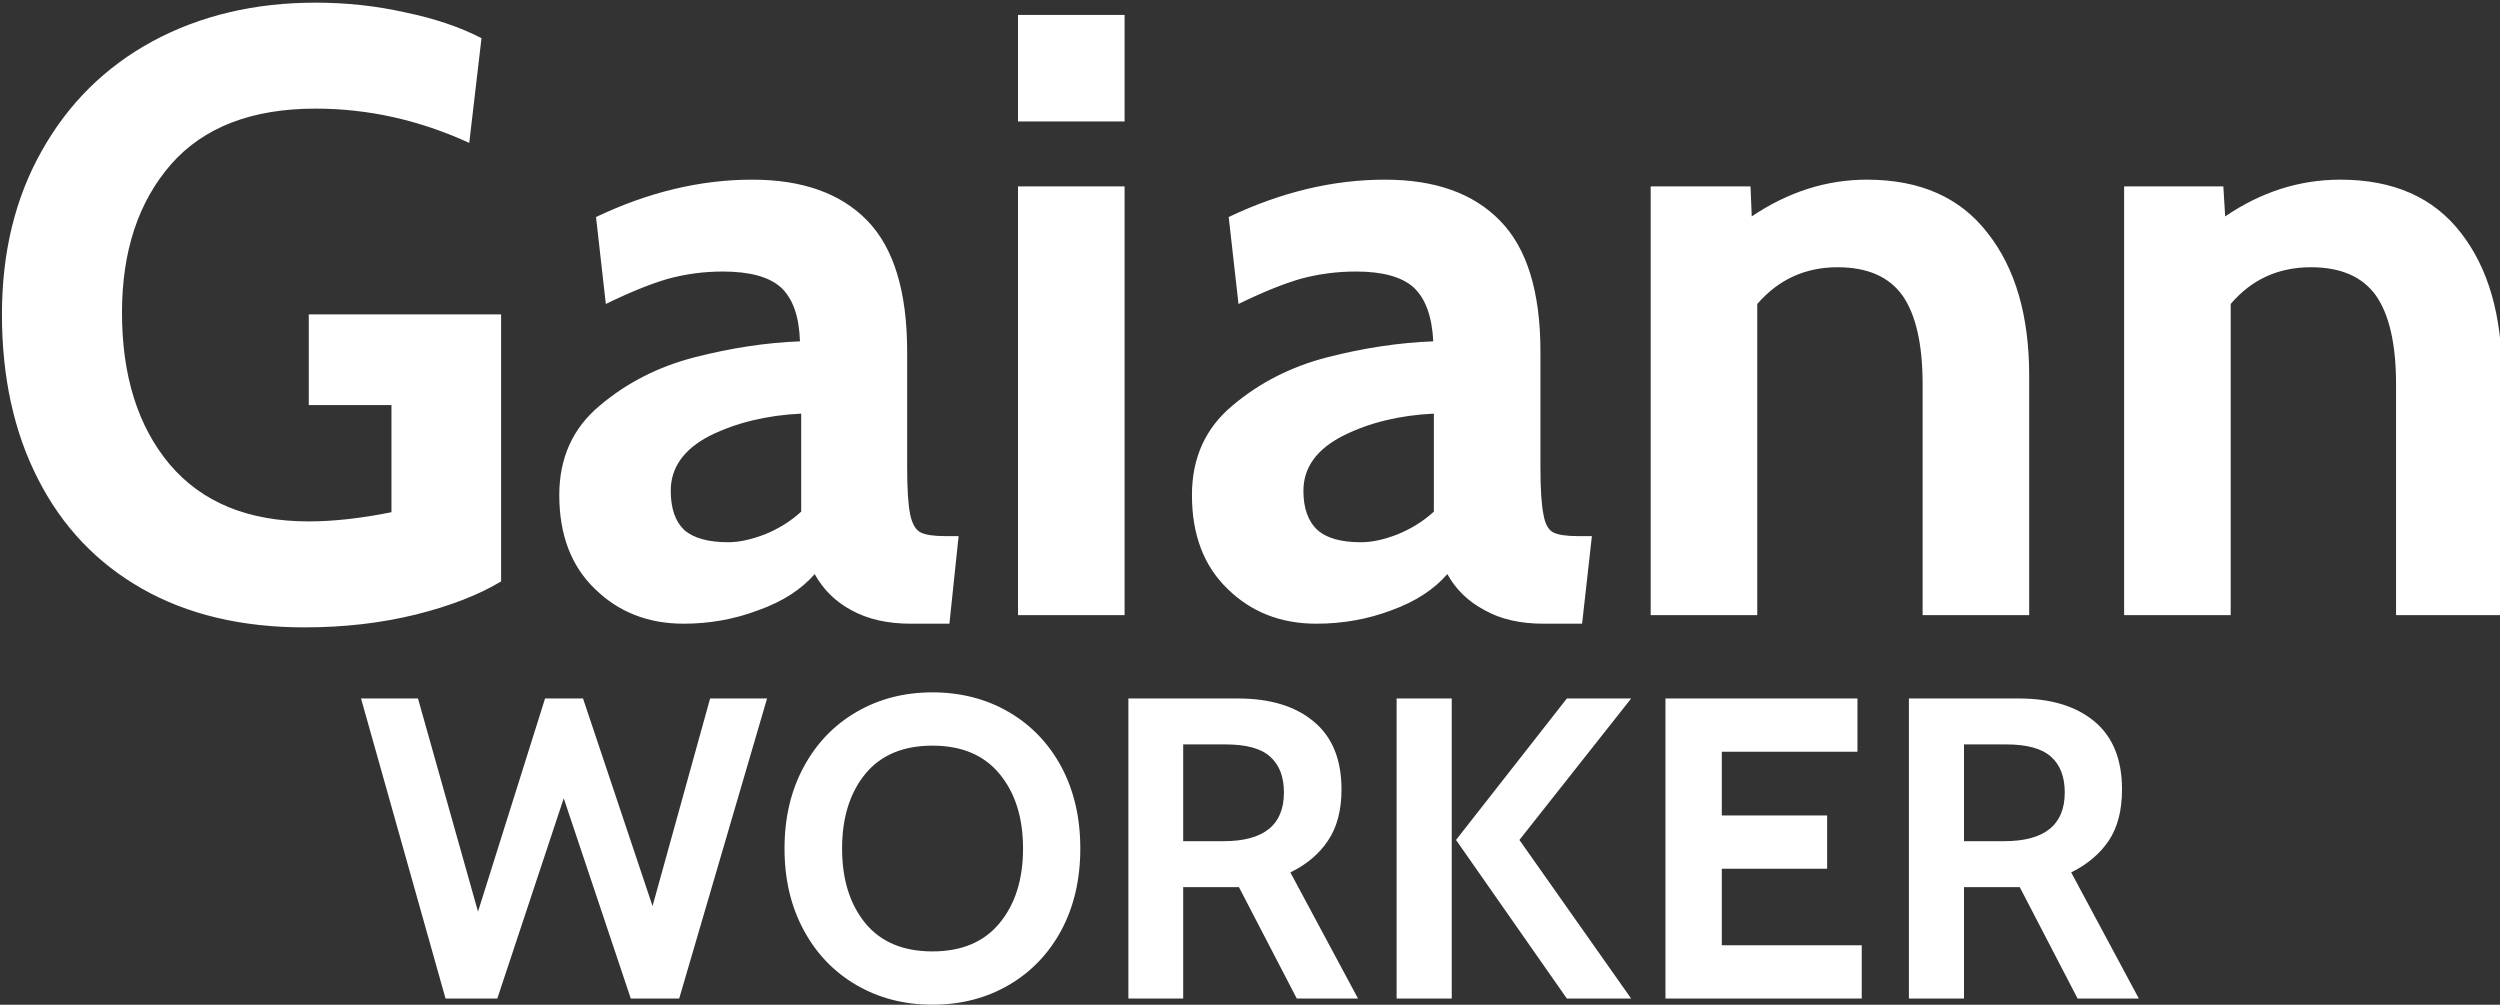 <svg data-v-423bf9ae="" xmlns="http://www.w3.org/2000/svg" viewBox="0 0 480.235 193" class="fontAboveSlogan"><rect x="0" y="0" width="480.235" height="193" fill="#333333" stroke="none"/><!----><!----><!----><g data-v-423bf9ae="" id="33337e41-62d7-4004-83ae-529ef3b2a82a" fill="white" transform="matrix(11.765,0,0,11.765,-5.392,-40.784)"><path d="M5.43 13.71L5.43 13.71Q3.89 13.71 2.78 13.08L2.78 13.08L2.78 13.08Q1.67 12.45 1.08 11.29L1.08 11.29L1.08 11.29Q0.49 10.14 0.49 8.60L0.49 8.60L0.49 8.60Q0.49 7.08 1.14 5.93L1.14 5.93L1.14 5.93Q1.79 4.77 2.95 4.14L2.95 4.14L2.95 4.14Q4.12 3.51 5.61 3.51L5.61 3.51L5.61 3.51Q6.37 3.51 7.08 3.67L7.08 3.67L7.08 3.67Q7.80 3.82 8.32 4.09L8.32 4.09L8.12 5.80L8.12 5.80Q6.90 5.24 5.61 5.24L5.61 5.24L5.61 5.24Q4.05 5.24 3.25 6.15L3.25 6.15L3.25 6.15Q2.45 7.07 2.45 8.57L2.45 8.57L2.45 8.57Q2.45 10.12 3.23 11.05L3.23 11.05L3.23 11.05Q4.02 11.98 5.50 11.98L5.50 11.98L5.50 11.98Q6.10 11.98 6.85 11.83L6.85 11.83L6.85 10.08L5.50 10.08L5.50 8.60L8.64 8.60L8.64 12.96L8.64 12.96Q8.09 13.29 7.25 13.50L7.25 13.50L7.25 13.50Q6.40 13.71 5.43 13.71L5.43 13.71ZM11.62 13.65L11.62 13.65Q10.75 13.65 10.17 13.08L10.17 13.08L10.17 13.08Q9.59 12.52 9.59 11.55L9.59 11.55L9.59 11.55Q9.59 10.64 10.25 10.09L10.25 10.09L10.25 10.09Q10.91 9.53 11.80 9.30L11.80 9.30L11.80 9.30Q12.70 9.07 13.52 9.04L13.52 9.04L13.52 9.04Q13.50 8.43 13.21 8.16L13.21 8.16L13.21 8.16Q12.92 7.90 12.26 7.90L12.26 7.90L12.26 7.90Q11.80 7.90 11.36 8.02L11.36 8.02L11.36 8.02Q10.92 8.15 10.35 8.43L10.35 8.43L10.19 7.01L10.19 7.01Q11.47 6.40 12.74 6.40L12.74 6.40L12.74 6.40Q13.97 6.40 14.62 7.07L14.62 7.07L14.62 7.07Q15.27 7.74 15.27 9.21L15.27 9.21L15.27 11.10L15.27 11.10Q15.27 11.63 15.32 11.87L15.32 11.87L15.32 11.87Q15.37 12.10 15.49 12.16L15.49 12.16L15.49 12.16Q15.61 12.22 15.89 12.22L15.89 12.22L16.11 12.22L15.96 13.65L15.33 13.65L15.33 13.65Q14.76 13.65 14.36 13.43L14.36 13.43L14.36 13.43Q13.97 13.22 13.76 12.84L13.76 12.84L13.76 12.84Q13.43 13.22 12.84 13.43L12.84 13.43L12.84 13.43Q12.26 13.65 11.62 13.65L11.62 13.65ZM12.35 12.32L12.35 12.32Q12.61 12.32 12.95 12.19L12.95 12.19L12.95 12.19Q13.29 12.05 13.54 11.82L13.54 11.82L13.54 10.22L13.54 10.22Q12.70 10.26 12.05 10.58L12.05 10.58L12.05 10.58Q11.41 10.91 11.41 11.48L11.41 11.48L11.41 11.48Q11.41 11.91 11.63 12.12L11.63 12.12L11.63 12.12Q11.86 12.32 12.35 12.32L12.35 12.32ZM17.08 5.45L17.08 3.71L18.82 3.71L18.82 5.45L17.08 5.45ZM17.08 13.51L17.08 6.51L18.82 6.51L18.82 13.51L17.08 13.51ZM21.95 13.65L21.95 13.65Q21.08 13.65 20.50 13.08L20.50 13.08L20.50 13.08Q19.92 12.52 19.92 11.55L19.92 11.55L19.92 11.55Q19.92 10.64 20.58 10.09L20.58 10.09L20.58 10.09Q21.24 9.53 22.13 9.30L22.13 9.30L22.13 9.30Q23.03 9.07 23.86 9.04L23.86 9.04L23.86 9.04Q23.83 8.43 23.54 8.16L23.54 8.16L23.54 8.16Q23.25 7.90 22.60 7.90L22.60 7.90L22.60 7.90Q22.13 7.90 21.69 8.02L21.69 8.02L21.69 8.02Q21.25 8.15 20.68 8.43L20.68 8.43L20.52 7.01L20.52 7.01Q21.80 6.40 23.07 6.40L23.07 6.40L23.07 6.40Q24.30 6.40 24.95 7.07L24.95 7.07L24.95 7.07Q25.61 7.74 25.61 9.21L25.61 9.21L25.61 11.10L25.61 11.10Q25.61 11.63 25.66 11.87L25.66 11.87L25.66 11.87Q25.70 12.10 25.82 12.16L25.82 12.16L25.82 12.16Q25.94 12.22 26.22 12.22L26.22 12.22L26.45 12.22L26.29 13.65L25.66 13.65L25.66 13.65Q25.09 13.65 24.70 13.43L24.70 13.43L24.70 13.43Q24.30 13.22 24.09 12.84L24.09 12.84L24.09 12.84Q23.76 13.22 23.18 13.43L23.18 13.43L23.18 13.43Q22.60 13.65 21.95 13.65L21.95 13.65ZM22.68 12.32L22.68 12.32Q22.95 12.32 23.28 12.19L23.28 12.19L23.28 12.19Q23.62 12.05 23.87 11.82L23.87 11.82L23.87 10.22L23.87 10.22Q23.03 10.26 22.39 10.58L22.39 10.58L22.39 10.58Q21.74 10.91 21.74 11.48L21.74 11.48L21.74 11.48Q21.74 11.91 21.97 12.12L21.97 12.12L21.97 12.12Q22.19 12.32 22.68 12.32L22.68 12.32ZM30.94 6.40L30.94 6.40Q32.24 6.40 32.91 7.27L32.91 7.27L32.91 7.27Q33.59 8.13 33.59 9.60L33.59 9.60L33.59 13.51L31.85 13.51L31.85 9.74L31.85 9.74Q31.85 8.76 31.52 8.29L31.52 8.29L31.52 8.29Q31.19 7.83 30.46 7.83L30.46 7.83L30.46 7.83Q29.67 7.83 29.15 8.43L29.15 8.43L29.15 13.51L27.41 13.51L27.41 6.51L29.04 6.51L29.06 7L29.06 7Q29.95 6.40 30.94 6.40L30.94 6.40ZM38.67 6.40L38.67 6.40Q39.97 6.40 40.64 7.27L40.64 7.27L40.64 7.27Q41.31 8.13 41.31 9.60L41.31 9.60L41.31 13.51L39.58 13.51L39.58 9.74L39.58 9.74Q39.58 8.76 39.25 8.29L39.25 8.29L39.25 8.29Q38.92 7.83 38.19 7.83L38.19 7.83L38.19 7.83Q37.39 7.83 36.88 8.43L36.88 8.43L36.88 13.51L35.14 13.51L35.14 6.51L36.76 6.51L36.79 7L36.79 7Q37.67 6.40 38.67 6.40L38.67 6.40Z"></path></g><!----><!----><g data-v-423bf9ae="" id="62d801c5-bba5-47c7-8290-d78a77bd6030" fill="white" transform="matrix(5.882,0,0,5.882,68.529,112.353)"><path d="M2.90 13.51L0.14 3.71L2.00 3.71L3.96 10.67L6.15 3.71L7.39 3.71L9.66 10.49L11.54 3.71L13.40 3.71L10.53 13.51L8.95 13.51L6.76 6.97L4.59 13.51L2.90 13.51ZM18.80 13.71L18.80 13.71Q17.42 13.71 16.32 13.07L16.32 13.07L16.32 13.07Q15.22 12.43 14.60 11.28L14.60 11.28L14.60 11.28Q13.97 10.12 13.97 8.61L13.97 8.61L13.97 8.61Q13.97 7.10 14.60 5.94L14.60 5.94L14.60 5.94Q15.22 4.79 16.32 4.15L16.32 4.15L16.32 4.15Q17.42 3.51 18.80 3.51L18.80 3.51L18.80 3.51Q20.19 3.51 21.29 4.15L21.29 4.15L21.29 4.15Q22.39 4.79 23.01 5.94L23.01 5.94L23.01 5.94Q23.63 7.10 23.63 8.61L23.63 8.61L23.63 8.61Q23.63 10.12 23.01 11.28L23.01 11.28L23.01 11.28Q22.39 12.43 21.29 13.07L21.29 13.07L21.29 13.07Q20.19 13.71 18.80 13.71L18.80 13.71ZM18.80 11.97L18.80 11.97Q20.23 11.97 20.99 11.05L20.99 11.05L20.99 11.05Q21.76 10.12 21.76 8.61L21.76 8.61L21.76 8.61Q21.76 7.10 20.99 6.17L20.99 6.17L20.99 6.17Q20.23 5.25 18.80 5.25L18.80 5.25L18.80 5.25Q17.37 5.25 16.61 6.17L16.61 6.17L16.61 6.17Q15.85 7.10 15.85 8.61L15.85 8.61L15.85 8.61Q15.85 10.12 16.61 11.05L16.61 11.05L16.61 11.05Q17.37 11.97 18.80 11.97L18.80 11.97ZM25.20 13.51L25.20 3.71L28.78 3.71L28.78 3.71Q30.35 3.71 31.25 4.46L31.25 4.46L31.25 4.46Q32.16 5.21 32.16 6.68L32.16 6.68L32.16 6.68Q32.16 7.70 31.72 8.35L31.72 8.35L31.72 8.35Q31.29 9.00 30.49 9.39L30.49 9.39L32.70 13.51L30.70 13.51L28.81 9.87L28.74 9.87L26.99 9.87L26.99 13.51L25.20 13.51ZM26.99 8.37L28.31 8.37L28.31 8.37Q30.28 8.37 30.28 6.78L30.28 6.78L30.28 6.78Q30.28 6.01 29.83 5.61L29.83 5.61L29.83 5.61Q29.39 5.21 28.38 5.21L28.38 5.21L26.99 5.21L26.99 8.37ZM33.96 13.51L33.96 3.71L35.76 3.71L35.76 13.51L33.96 13.51ZM39.52 13.51L35.90 8.33L39.52 3.71L41.62 3.71L37.97 8.33L41.62 13.51L39.52 13.51ZM42.74 13.51L42.74 3.71L49.01 3.71L49.01 5.45L44.58 5.45L44.58 7.53L48.02 7.53L48.02 9.27L44.58 9.27L44.58 11.77L49.15 11.77L49.15 13.51L42.74 13.51ZM50.69 13.51L50.69 3.71L54.28 3.71L54.28 3.71Q55.85 3.71 56.75 4.46L56.75 4.46L56.75 4.46Q57.65 5.21 57.65 6.68L57.65 6.68L57.65 6.68Q57.65 7.70 57.22 8.35L57.22 8.35L57.22 8.35Q56.78 9.00 55.99 9.39L55.99 9.39L58.20 13.51L56.20 13.51L54.31 9.87L54.24 9.87L52.49 9.87L52.49 13.51L50.69 13.51ZM52.49 8.37L53.80 8.37L53.80 8.37Q55.78 8.37 55.78 6.78L55.78 6.78L55.78 6.78Q55.78 6.01 55.33 5.61L55.33 5.61L55.33 5.61Q54.88 5.21 53.87 5.21L53.87 5.21L52.49 5.21L52.49 8.37Z"></path></g></svg>